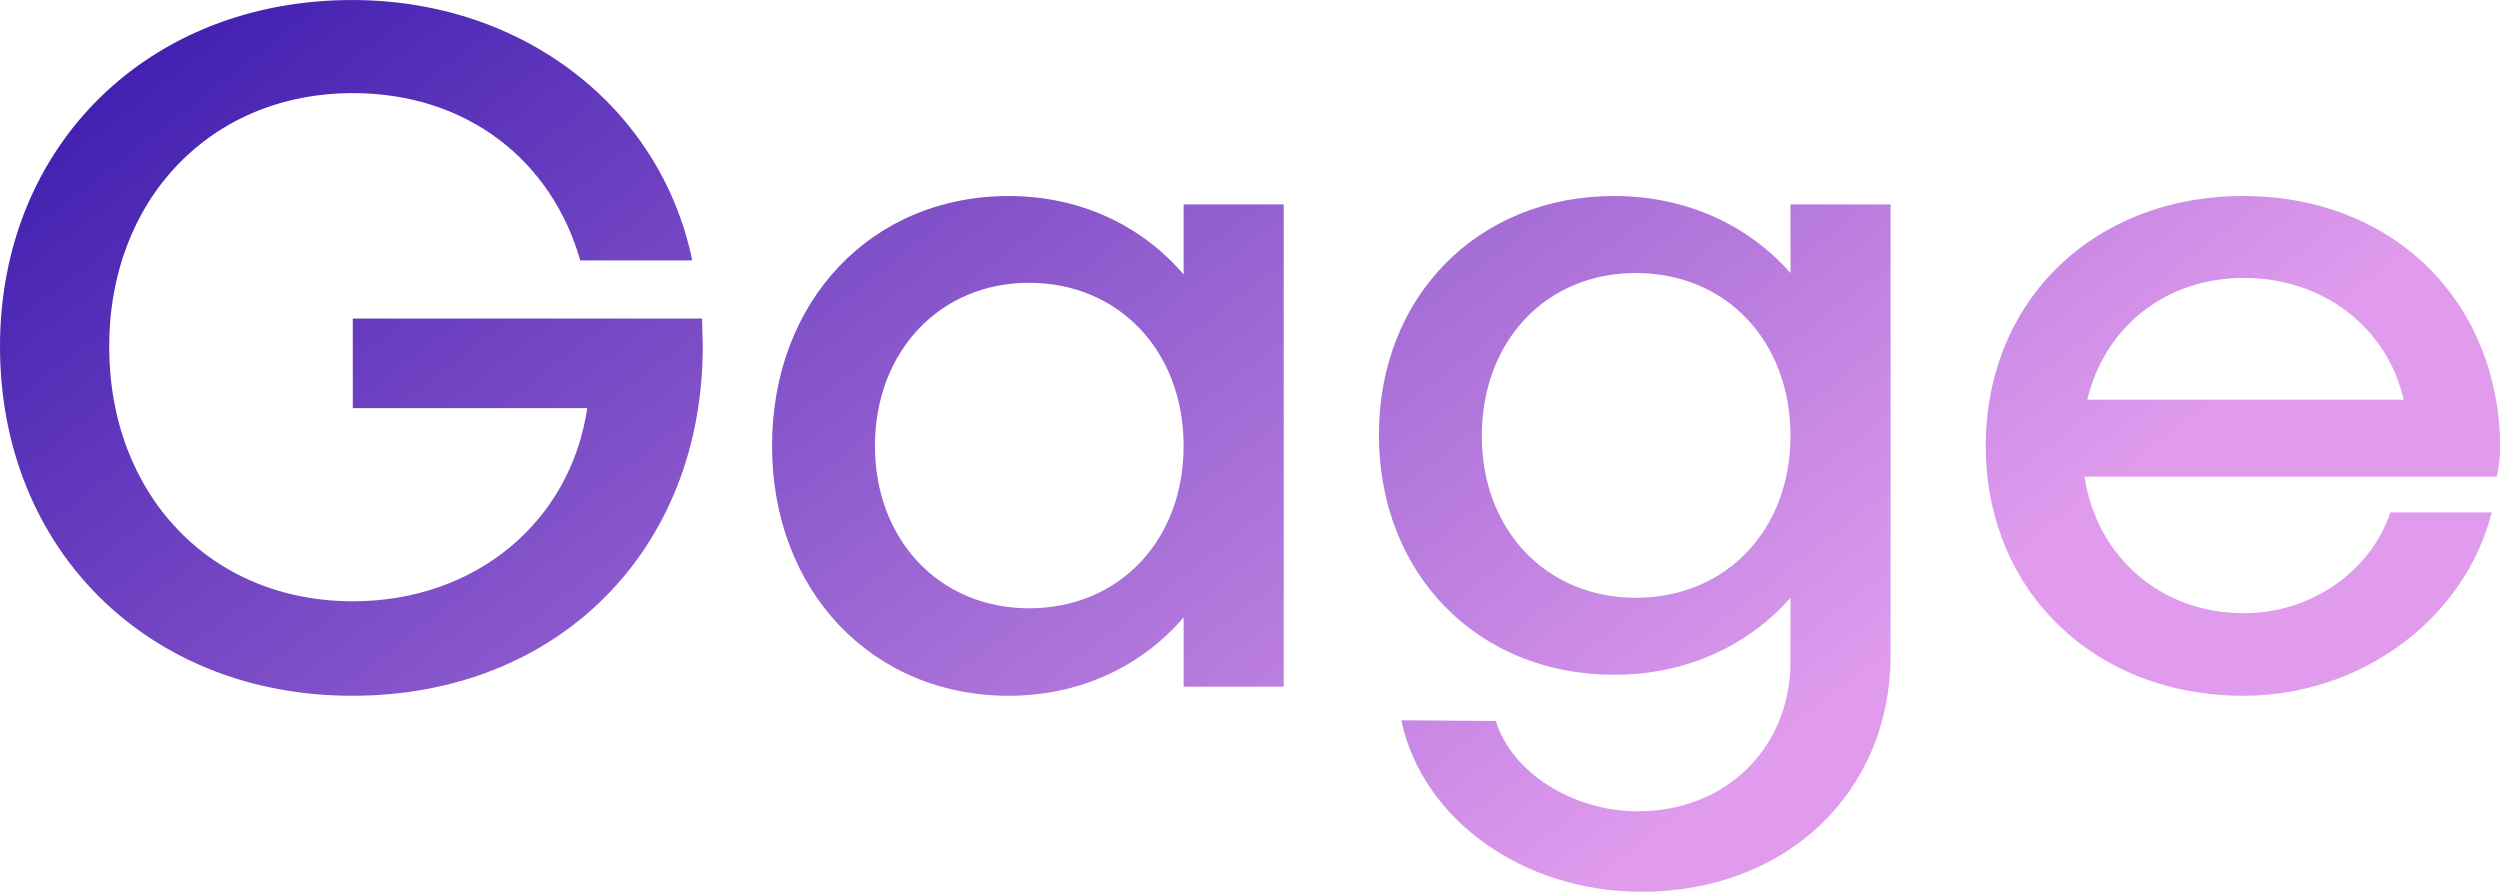 <svg data-v-423bf9ae="" xmlns="http://www.w3.org/2000/svg" viewBox="0 0 168.226 60" class="font"><!----><!----><defs data-v-423bf9ae=""><linearGradient data-v-423bf9ae="" gradientTransform="rotate(25)" id="9d4c28cf-0e7f-4627-8bdc-fd48a9c60bbc" x1="0%" y1="0%" x2="100%" y2="0%"><stop data-v-423bf9ae="" offset="0%" style="stop-color: rgb(54, 22, 172); stop-opacity: 1;"></stop><stop data-v-423bf9ae="" offset="100%" style="stop-color: rgb(224, 155, 237); stop-opacity: 1;"></stop></linearGradient></defs><g data-v-423bf9ae="" id="a94d58f2-9a10-4787-921e-dcbbbcaa54d2" fill="url(#9d4c28cf-0e7f-4627-8bdc-fd48a9c60bbc)" transform="matrix(4.71,0,0,4.71,-2.496,-19.733)"><path d="M10.56 8.74L5.57 8.74L5.57 10.02L8.92 10.02C8.68 11.65 7.32 12.78 5.57 12.78C3.54 12.78 2.09 11.26 2.09 9.14C2.09 7.04 3.54 5.52 5.57 5.52C7.20 5.52 8.41 6.48 8.82 7.91L10.42 7.91C9.97 5.73 8.01 4.19 5.56 4.19C2.65 4.19 0.53 6.27 0.53 9.14C0.53 12.04 2.65 14.13 5.56 14.13C8.51 14.13 10.57 12.04 10.57 9.14C10.57 9.02 10.56 8.85 10.56 8.74ZM17.44 7.11L17.44 8.11C16.84 7.41 15.96 6.99 14.94 6.99C12.99 6.99 11.56 8.48 11.56 10.56C11.56 12.63 12.99 14.13 14.94 14.13C15.96 14.13 16.84 13.71 17.44 13.01L17.44 14L18.87 14L18.87 7.11ZM15.23 12.88C13.96 12.88 13.03 11.91 13.03 10.56C13.03 9.21 13.96 8.23 15.23 8.23C16.52 8.23 17.44 9.21 17.44 10.56C17.44 11.91 16.52 12.88 15.23 12.88ZM26.11 7.11L26.11 8.09C25.51 7.41 24.63 6.99 23.59 6.99C21.64 6.99 20.23 8.43 20.23 10.40C20.23 12.39 21.64 13.83 23.59 13.83C24.63 13.83 25.51 13.41 26.11 12.73L26.11 13.64C26.11 14.87 25.19 15.78 23.93 15.78C23.00 15.78 22.13 15.23 21.90 14.49L20.55 14.48C20.85 15.90 22.29 16.93 23.98 16.93C26.05 16.93 27.54 15.51 27.54 13.55L27.54 7.11ZM23.90 12.73C22.62 12.73 21.70 11.76 21.70 10.42C21.70 9.06 22.62 8.09 23.90 8.09C25.19 8.09 26.11 9.06 26.11 10.42C26.11 11.76 25.19 12.73 23.90 12.73ZM36.25 10.57C36.23 8.48 34.71 6.99 32.58 6.99C30.45 6.99 28.90 8.48 28.90 10.56C28.90 12.63 30.45 14.13 32.58 14.13C34.27 14.13 35.74 13.03 36.13 11.51L34.68 11.51C34.41 12.33 33.57 12.95 32.59 12.95C31.40 12.95 30.49 12.15 30.31 11.00L36.20 11.00C36.23 10.86 36.25 10.71 36.25 10.57ZM32.59 8.16C33.73 8.16 34.64 8.88 34.87 9.90L30.35 9.90C30.60 8.86 31.47 8.16 32.59 8.16Z"></path></g><!----><!----></svg>